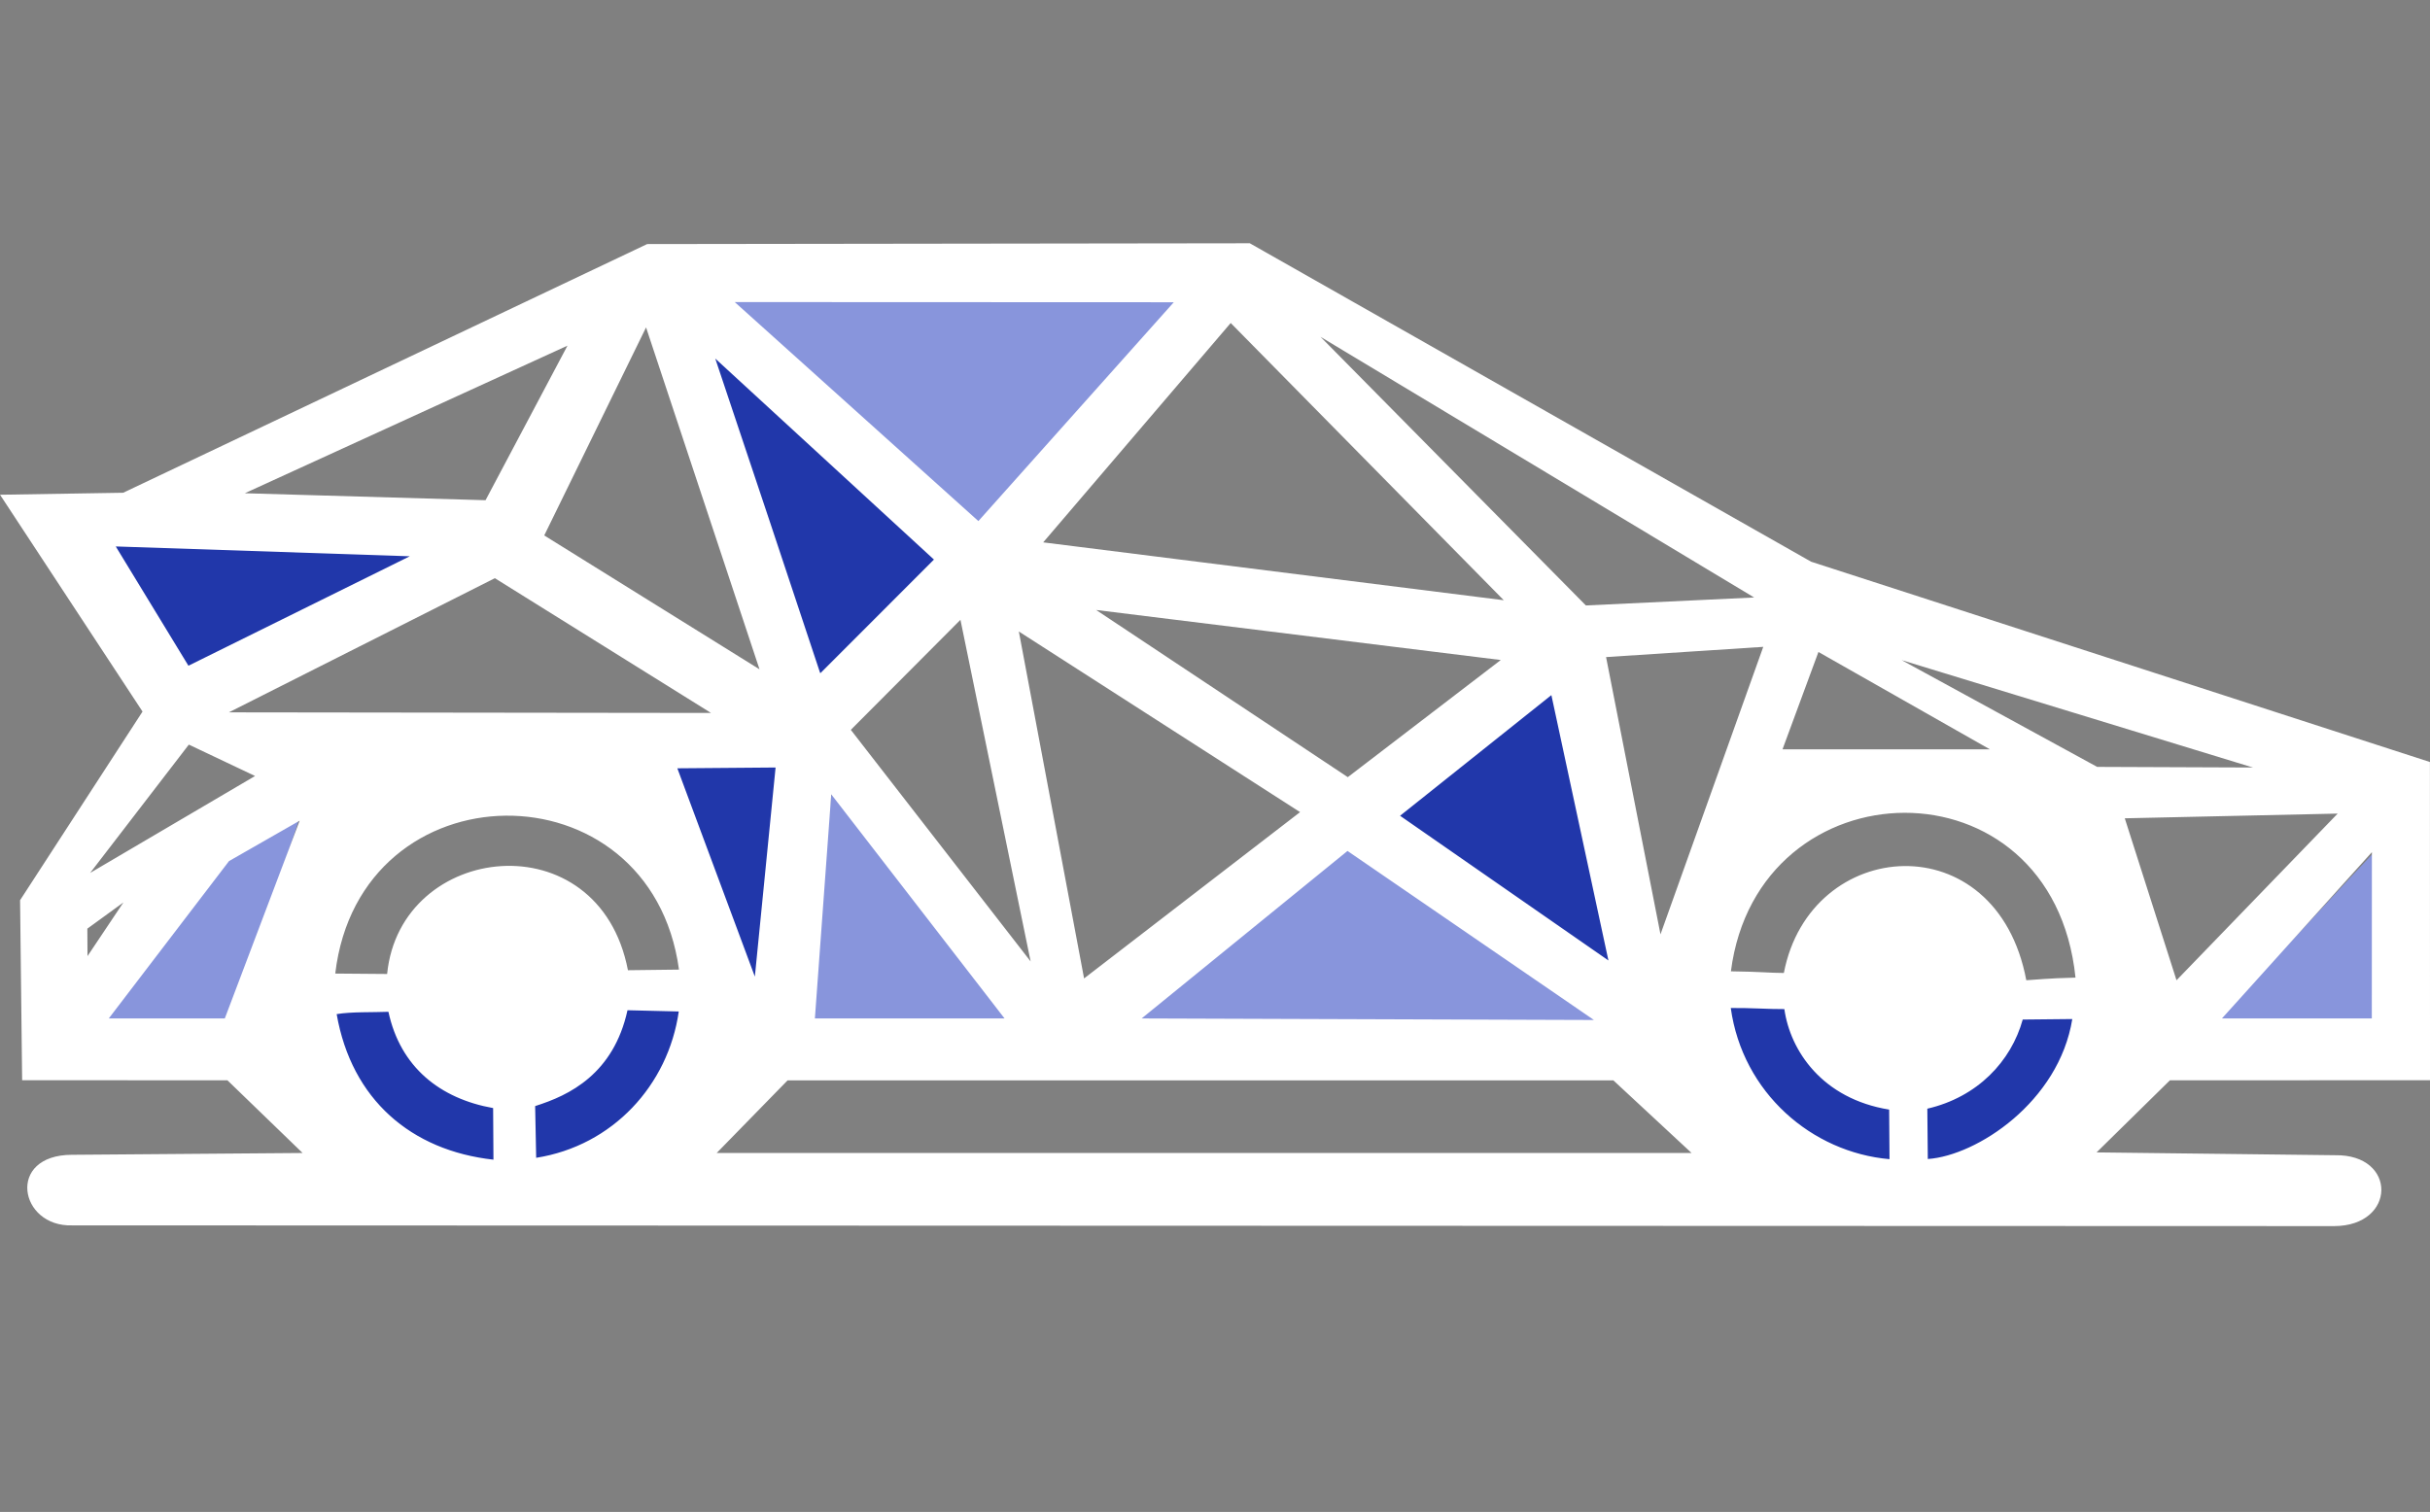 <?xml version="1.0" encoding="UTF-8" standalone="no"?>
<!-- Created with Inkscape (http://www.inkscape.org/) -->

<svg
   width="176.745mm"
   height="110mm"
   viewBox="0 0 176.745 110"
   version="1.1"
   id="svg1"
   xml:space="preserve"
   inkscape:version="1.3 (0e150ed6c4, 2023-07-21)"
   sodipodi:docname="icon_white.svg"
   xmlns:inkscape="http://www.inkscape.org/namespaces/inkscape"
   xmlns:sodipodi="http://sodipodi.sourceforge.net/DTD/sodipodi-0.dtd"
   xmlns="http://www.w3.org/2000/svg"
   xmlns:svg="http://www.w3.org/2000/svg"><rect x="0" y="0" width="176.745" height="110" fill="#808080" stroke="none"/><sodipodi:namedview
     id="namedview1"
     pagecolor="#ffffff"
     bordercolor="#000000"
     borderopacity="0.25"
     inkscape:showpageshadow="2"
     inkscape:pageopacity="0.0"
     inkscape:pagecheckerboard="true"
     inkscape:deskcolor="#d1d1d1"
     inkscape:document-units="mm"
     inkscape:zoom="1.4142136"
     inkscape:cx="221.67798"
     inkscape:cy="136.11806"
     inkscape:window-width="1920"
     inkscape:window-height="1017"
     inkscape:window-x="-8"
     inkscape:window-y="2152"
     inkscape:window-maximized="1"
     inkscape:current-layer="layer3"
     showguides="true"><sodipodi:guide
       position="208.214,153.864"
       orientation="0,-1"
       id="guide2"
       inkscape:locked="false" /></sodipodi:namedview><defs
     id="defs1"><rect
       x="69.296"
       y="403.051"
       width="1165.838"
       height="69.882"
       id="rect15" /></defs><g
     inkscape:groupmode="layer"
     id="layer3"
     inkscape:label="Car"
     transform="translate(-20.121,-22.114)"><path
       style="fill:#8895dc;fill-opacity:1;stroke:none;stroke-width:1.272;stroke-linecap:round;stroke-linejoin:round;paint-order:fill markers stroke"
       d="m 82.288,52.14 -9.099,-8.21 8.345,-0.075 c 4.59,-0.041 11.991,-0.041 16.448,0 l 8.103,0.075 -6.046,6.758 c -3.326,3.717 -6.633,7.411 -7.349,8.21 l -1.303,1.453 z"
       id="path2"
       inkscape:label="13" /><path
       style="fill:#2137aa;fill-opacity:1;stroke:none;stroke-width:0.915;stroke-linecap:round;stroke-linejoin:round;stroke-opacity:1;paint-order:fill markers stroke"
       d="m 79.633,71.306 c -0.351,-0.936 -7.776,-23.526 -7.776,-23.659 0,-0.129 13.422,12.196 15.889,14.591 l 0.655,0.636 -4.328,4.363 c -2.94,2.963 -4.364,4.269 -4.439,4.069 z"
       id="path3"
       inkscape:label="12" /><path
       style="fill:#2137aa;fill-opacity:1;stroke:none;stroke-width:1.376;stroke-linecap:round;stroke-linejoin:round;stroke-opacity:1;paint-order:fill markers stroke"
       d="m 72.102,86.071 c -1.566,-4.219 -2.908,-7.841 -2.984,-8.05 -0.105,-0.291 0.764,-0.38 3.714,-0.38 h 3.851 l -0.009,0.835 c -0.013,1.311 -1.46,15.001 -1.6,15.14 -0.069,0.069 -1.407,-3.327 -2.972,-7.546 z"
       id="path4"
       inkscape:label="11" /><path
       style="fill:#2137aa;fill-opacity:1;stroke:none;stroke-width:1.451;stroke-linecap:round;stroke-linejoin:round;stroke-opacity:1;paint-order:fill markers stroke"
       d="m 129.7,87.581 c -4.733,-3.297 -8.616,-6.122 -8.628,-6.276 -0.026,-0.343 12.29,-10.232 12.492,-10.03 0.155,0.155 4.903,22.148 4.802,22.244 -0.033,0.032 -3.933,-2.64 -8.667,-5.938 z"
       id="path5"
       inkscape:label="10" /><path
       style="fill:#2137aa;fill-opacity:1;stroke:none;stroke-width:1.506;stroke-linecap:round;stroke-linejoin:round;stroke-opacity:1;paint-order:fill markers stroke"
       d="m 159.267,105.135 0.097,-2.092 1.783,-0.699 c 2.282,-0.895 5.169,-3.854 6,-6.15 l 0.588,-1.625 h 2.052 2.052 l -0.448,1.567 c -0.678,2.372 -2.404,5.153 -4.394,7.077 -1.859,1.798 -5.764,4.015 -7.071,4.015 -0.719,0 -0.751,-0.101 -0.659,-2.092 z"
       id="path7"
       inkscape:label="9" /><path
       style="fill:#2137aa;fill-opacity:1;stroke:none;stroke-width:1.356;stroke-linecap:round;stroke-linejoin:round;stroke-opacity:1;paint-order:fill markers stroke"
       d="m 156.388,107.021 c -4.866,-1.218 -8.999,-5.268 -10.396,-10.187 -0.259,-0.912 -0.471,-1.702 -0.471,-1.755 0,-0.053 0.903,-0.097 2.007,-0.097 l 2.702,0.066 0.34,1.313 c 0.797,3.077 2.739,4.519 6.053,5.598 l 1.605,0.522 v 3.086 c 0,1.06 -0.033,1.917 -0.074,1.903 -0.041,-0.014 -0.836,-0.216 -1.766,-0.449 z"
       id="path8"
       sodipodi:nodetypes="sssscsscssss"
       inkscape:label="8" /><path
       style="fill:#2137aa;fill-opacity:1;stroke:none;stroke-width:1.46;stroke-linecap:round;stroke-linejoin:round;stroke-opacity:1;paint-order:fill markers stroke"
       d="m 58.357,105.834 c -0.411,-2.424 -0.297,-2.866 0.851,-3.303 3.331,-1.267 4.401,-4.437 6.178,-6.626 l 0.014,-1.436 3.268,0.093 h 2.192 l -0.412,1.516 c -1.111,4.084 -4.117,7.723 -7.831,9.481 -1.29,0.61 -2.729,1.197 -3.199,1.303 -0.784,0.177 -0.871,0.092 -1.061,-1.027 z"
       id="path9"
       sodipodi:nodetypes="ssscccssss"
       inkscape:label="7" /><path
       style="fill:#2137aa;fill-opacity:1;stroke:none;stroke-width:1.608;stroke-linecap:round;stroke-linejoin:round;stroke-opacity:1;paint-order:fill markers stroke"
       d="m 55.4,107.194 c -5.59,-1.505 -9.45,-5.194 -11.283,-10.784 -0.403,-1.228 -0.639,-2.387 -0.526,-2.576 0.113,-0.188 1.116,-0.343 2.228,-0.343 l 2.892,-0.057 -0.035,2.125 c -0.02,1.231 1.476,2.786 2.26,3.664 1.464,1.639 5.009,3.652 6.431,3.652 0.744,2.7e-4 0.79,0.147 0.79,2.527 0,1.39 -0.04,2.518 -0.088,2.507 -0.048,-0.011 -1.25,-0.333 -2.67,-0.715 z"
       id="path10"
       sodipodi:nodetypes="sssscsssssss"
       inkscape:label="6" /><path
       style="fill:#8895dc;fill-opacity:1;stroke:none;stroke-width:1.373;stroke-linecap:round;stroke-linejoin:round;stroke-opacity:1;paint-order:fill markers stroke"
       d="m 27.985,95.711 c 9.359,-12.332 8.827,-11.715 11.31,-13.129 1.281,-0.73 2.486,-1.389 2.678,-1.467 0.192,-0.077 -0.986,3.396 -2.618,7.718 l -2.967,7.858 -4.638,0.084 -4.638,0.084 z"
       id="path11"
       inkscape:label="5" /><path
       style="fill:#8895dc;fill-opacity:1;stroke:none;stroke-width:1.571;stroke-linecap:round;stroke-linejoin:round;stroke-opacity:1;paint-order:fill markers stroke"
       d="m 181.224,96.549 c 0.686,-0.706 3.45,-3.669 6.143,-6.585 2.693,-2.916 5.267,-5.684 5.72,-6.15 l 0.824,-0.847 v 7.432 7.432 h -6.967 -6.967 z"
       id="path12"
       inkscape:label="4" /><path
       style="fill:#8895dc;fill-opacity:1;stroke:none;stroke-width:1.38;stroke-linecap:round;stroke-linejoin:round;stroke-opacity:1;paint-order:fill markers stroke"
       d="m 107.767,96.748 -5.728,-0.163 7.859,-6.415 c 4.323,-3.528 8.008,-6.4 8.189,-6.382 0.181,0.018 4.506,2.905 9.61,6.415 l 9.28,6.382 -4.868,0.188 c -5.664,0.218 -16.171,0.208 -24.342,-0.025 z"
       id="path13"
       inkscape:label="3" /><path
       style="fill:#8895dc;fill-opacity:1;stroke:none;stroke-width:1.288;stroke-linecap:round;stroke-linejoin:round;stroke-opacity:1;paint-order:fill markers stroke"
       d="m 79.333,95.635 c 0.082,-0.431 0.368,-4.121 0.637,-8.199 0.269,-4.078 0.565,-7.496 0.658,-7.596 0.146,-0.156 12.55,15.657 12.812,16.334 0.052,0.135 -3.134,0.245 -7.08,0.245 h -7.176 z"
       id="path14"
       inkscape:label="2" /><path
       style="fill:#2137aa;fill-opacity:1;stroke:none;stroke-width:1.405;stroke-linecap:round;stroke-linejoin:round;stroke-opacity:1;paint-order:fill markers stroke"
       d="m 30.512,66.163 c -1.553,-2.626 -2.78,-4.819 -2.727,-4.873 0.134,-0.137 18.973,0.481 21.411,0.703 l 1.99,0.181 -8.717,4.381 c -4.795,2.41 -8.811,4.381 -8.925,4.381 -0.114,0 -1.478,-2.148 -3.031,-4.774 z"
       id="path15"
       inkscape:label="1" /><path
       style="fill:#ffffff;fill-opacity:1"
       d="m 25.352,106.132 16.778,-0.132 -5.468,-5.289 -14.931,-0.004 -0.15,-13.097 8.907,-13.725 -10.365,-15.776 8.956,-0.145 38.114,-18.093 43.832,-0.058 40.829,23.169 45.007,14.573 0.006,23.151 -18.918,0.006 -5.335,5.245 17.34,0.205 c 4.539,-0.083 4.477,5.144 -0.059,5.158 l -164.528,-0.053 c -3.845,0.119 -4.82,-5.117 -0.015,-5.136 z m 112.116,-5.416 -60.06,-10e-4 -5.159,5.285 h 70.908 z m 20.059,2.127 c -4.87,-0.791 -7.196,-4.285 -7.621,-7.312 -1.093,0.01 -2.608,-0.1 -3.898,-0.079 0.859,6.174 5.904,10.506 11.546,10.998 z M 55.988,102.732 c -3.858,-0.687 -6.747,-2.973 -7.615,-7.005 -1.075,0.047 -2.708,-0.012 -3.765,0.17 1.084,6.213 5.419,9.929 11.404,10.589 z m 9.774,-7.118 c -1.011,4.618 -4.227,6.204 -6.718,6.968 l 0.075,3.769 c 5.554,-0.874 9.605,-5.278 10.372,-10.646 z m 105.086,0.641 -3.605,0.037 c -0.844,3.04 -3.288,5.642 -6.939,6.485 l 0.035,3.661 c 3.561,-0.243 9.537,-4.152 10.509,-10.183 z M 41.916,81.823 36.779,84.762 28.033,96.211 h 8.439 z m 38.665,-1.919 -1.189,16.307 h 13.794 z m 37.55,4.121 -14.973,12.186 32.898,0.113 z m 74.509,0.089 -10.906,12.096 h 10.9 l 0.006,-12.096 z m -46.622,8.669 c 2.144,0.025 2.856,0.12 3.851,0.12 1.909,-9.946 15.47,-10.972 17.634,0.529 0.552,-0.028 1.602,-0.148 3.579,-0.191 -1.67,-16.177 -23.113,-15.646 -25.064,-0.459 z m -101.512,0.163 3.773,0.031 c 0.949,-9.605 15.404,-11.239 17.515,-0.274 l 3.714,-0.045 C 67.436,77.576 46.295,77.78 44.505,92.946 Z M 114.681,81.2 94.226,68.059 98.971,93.3 Z m 75.469,0.107 -15.484,0.343 3.763,11.784 z m -113.617,-3.353 -7.146,0.058 5.638,15.156 1.508,-15.214 z m 13.446,-10.745 -7.974,8.005 13.079,16.851 z m 42.981,5.478 -11.006,8.778 15.155,10.528 z m -103.863,15.085 -2.623,1.906 0.012,1.997 z m 119.274,-18.596 -11.433,0.744 3.958,20.172 z m -109.698,9.396 -4.817,-2.284 -7.177,9.335 z M 129.279,70.133 99.848,66.493 118.153,78.656 Z m 29.156,0.008 14.222,7.768 11.329,0.045 z m -6.051,-0.592 -2.613,7.083 h 15.083 z m -96.27,-5.369 -19.346,9.761 35.069,0.044 z m 31.937,-1.355 -15.905,-14.623 3.955,11.827 3.672,11.046 h 0.018 0.018 z M 67.112,45.935 59.706,61.07 75.364,70.81 Z m -17.185,16.651 -21.386,-0.715 5.285,8.678 z M 109.636,45.614 95.997,61.574 129.497,65.783 Z m 38.071,19.97 -31.54,-18.964 19.303,19.544 z M 105.496,44.104 73.561,44.091 91.283,60.025 Z m -44.1,3.158 -23.469,10.738 17.51,0.507 z"
       id="path1"
       sodipodi:nodetypes="ccccccccccccccccccccccccccccccccccccccccccccccccccccccccccccccccccccccccccccccccccccccccccccccccccccccccccccccccccccccccccccccccccccccccccccccccccccccccccc"
       inkscape:label="car" /></g></svg>
